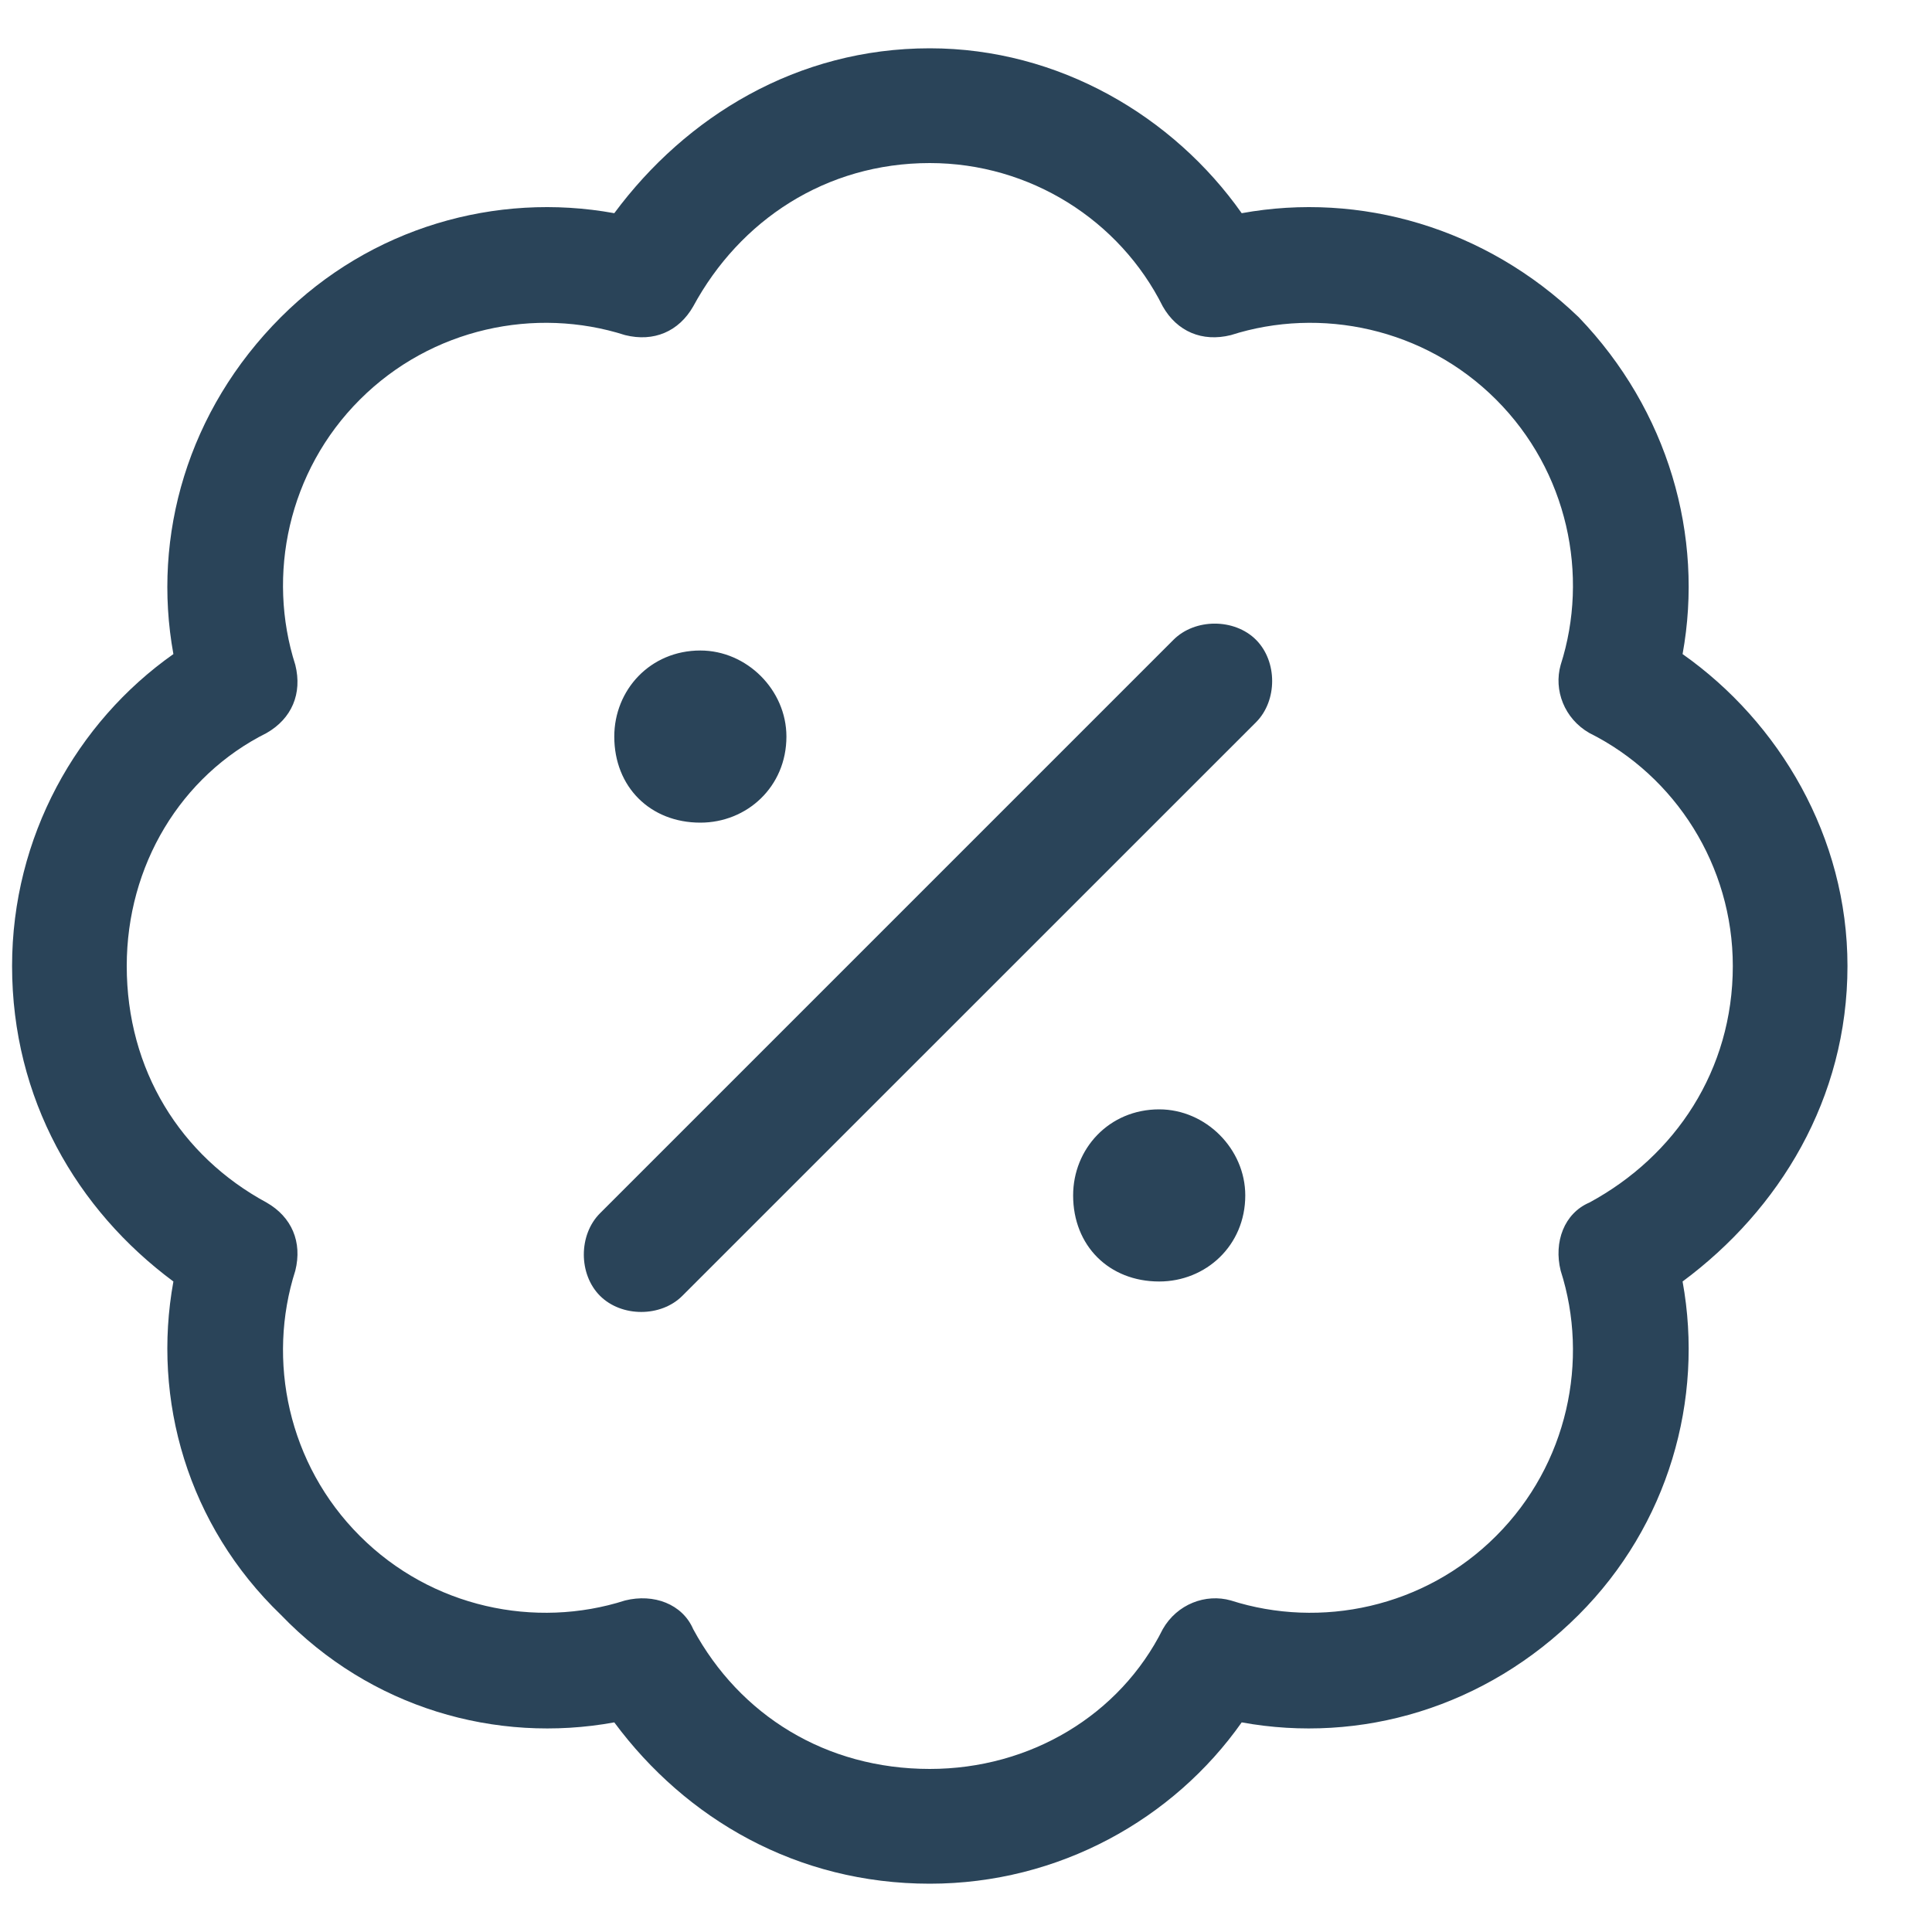 <svg width="20" height="20" viewBox="0 0 20 20" fill="none" xmlns="http://www.w3.org/2000/svg">
<path d="M7.176 3.172C7.027 3.432 6.768 3.543 6.471 3.469C5.543 3.172 4.467 3.395 3.725 4.137C2.982 4.879 2.76 5.955 3.057 6.883C3.131 7.18 3.02 7.439 2.76 7.588C1.869 8.033 1.312 8.961 1.312 10C1.312 11.076 1.869 11.967 2.76 12.449C3.02 12.598 3.131 12.857 3.057 13.154C2.76 14.082 2.982 15.158 3.725 15.9C4.467 16.643 5.543 16.865 6.471 16.568C6.768 16.494 7.064 16.605 7.176 16.865C7.658 17.756 8.549 18.312 9.625 18.312C10.664 18.312 11.592 17.756 12.037 16.865C12.185 16.605 12.482 16.494 12.742 16.568C13.67 16.865 14.746 16.643 15.488 15.9C16.23 15.158 16.453 14.082 16.156 13.154C16.082 12.857 16.193 12.56 16.453 12.449C17.344 11.967 17.938 11.076 17.938 10C17.938 8.961 17.344 8.033 16.453 7.588C16.193 7.439 16.082 7.143 16.156 6.883C16.453 5.955 16.23 4.879 15.488 4.137C14.746 3.395 13.67 3.172 12.742 3.469C12.445 3.543 12.185 3.432 12.037 3.172C11.592 2.281 10.664 1.688 9.625 1.688C8.549 1.688 7.658 2.281 7.176 3.172ZM9.625 0.5C10.961 0.5 12.148 1.205 12.854 2.207C14.078 1.984 15.377 2.355 16.342 3.283C17.27 4.248 17.641 5.547 17.418 6.771C18.42 7.477 19.125 8.664 19.125 10C19.125 11.373 18.42 12.523 17.418 13.266C17.641 14.49 17.27 15.789 16.342 16.717C15.377 17.682 14.078 18.053 12.854 17.83C12.148 18.832 10.961 19.5 9.625 19.5C8.252 19.5 7.102 18.832 6.359 17.83C5.135 18.053 3.836 17.682 2.908 16.717C1.943 15.789 1.572 14.49 1.795 13.266C0.793 12.523 0.125 11.373 0.125 10C0.125 8.664 0.793 7.477 1.795 6.771C1.572 5.547 1.943 4.248 2.908 3.283C3.836 2.355 5.135 1.984 6.359 2.207C7.102 1.205 8.252 0.5 9.625 0.5ZM13.002 6.623C13.225 6.846 13.225 7.254 13.002 7.477L7.064 13.414C6.842 13.637 6.434 13.637 6.211 13.414C5.988 13.191 5.988 12.783 6.211 12.56L12.148 6.623C12.371 6.4 12.779 6.4 13.002 6.623ZM7.25 8.516C6.73 8.516 6.359 8.145 6.359 7.625C6.359 7.143 6.73 6.734 7.25 6.734C7.732 6.734 8.141 7.143 8.141 7.625C8.141 8.145 7.732 8.516 7.25 8.516ZM12 13.266C11.48 13.266 11.109 12.895 11.109 12.375C11.109 11.893 11.48 11.484 12 11.484C12.482 11.484 12.891 11.893 12.891 12.375C12.891 12.895 12.482 13.266 12 13.266Z" fill="#2A4459"/>
</svg>
